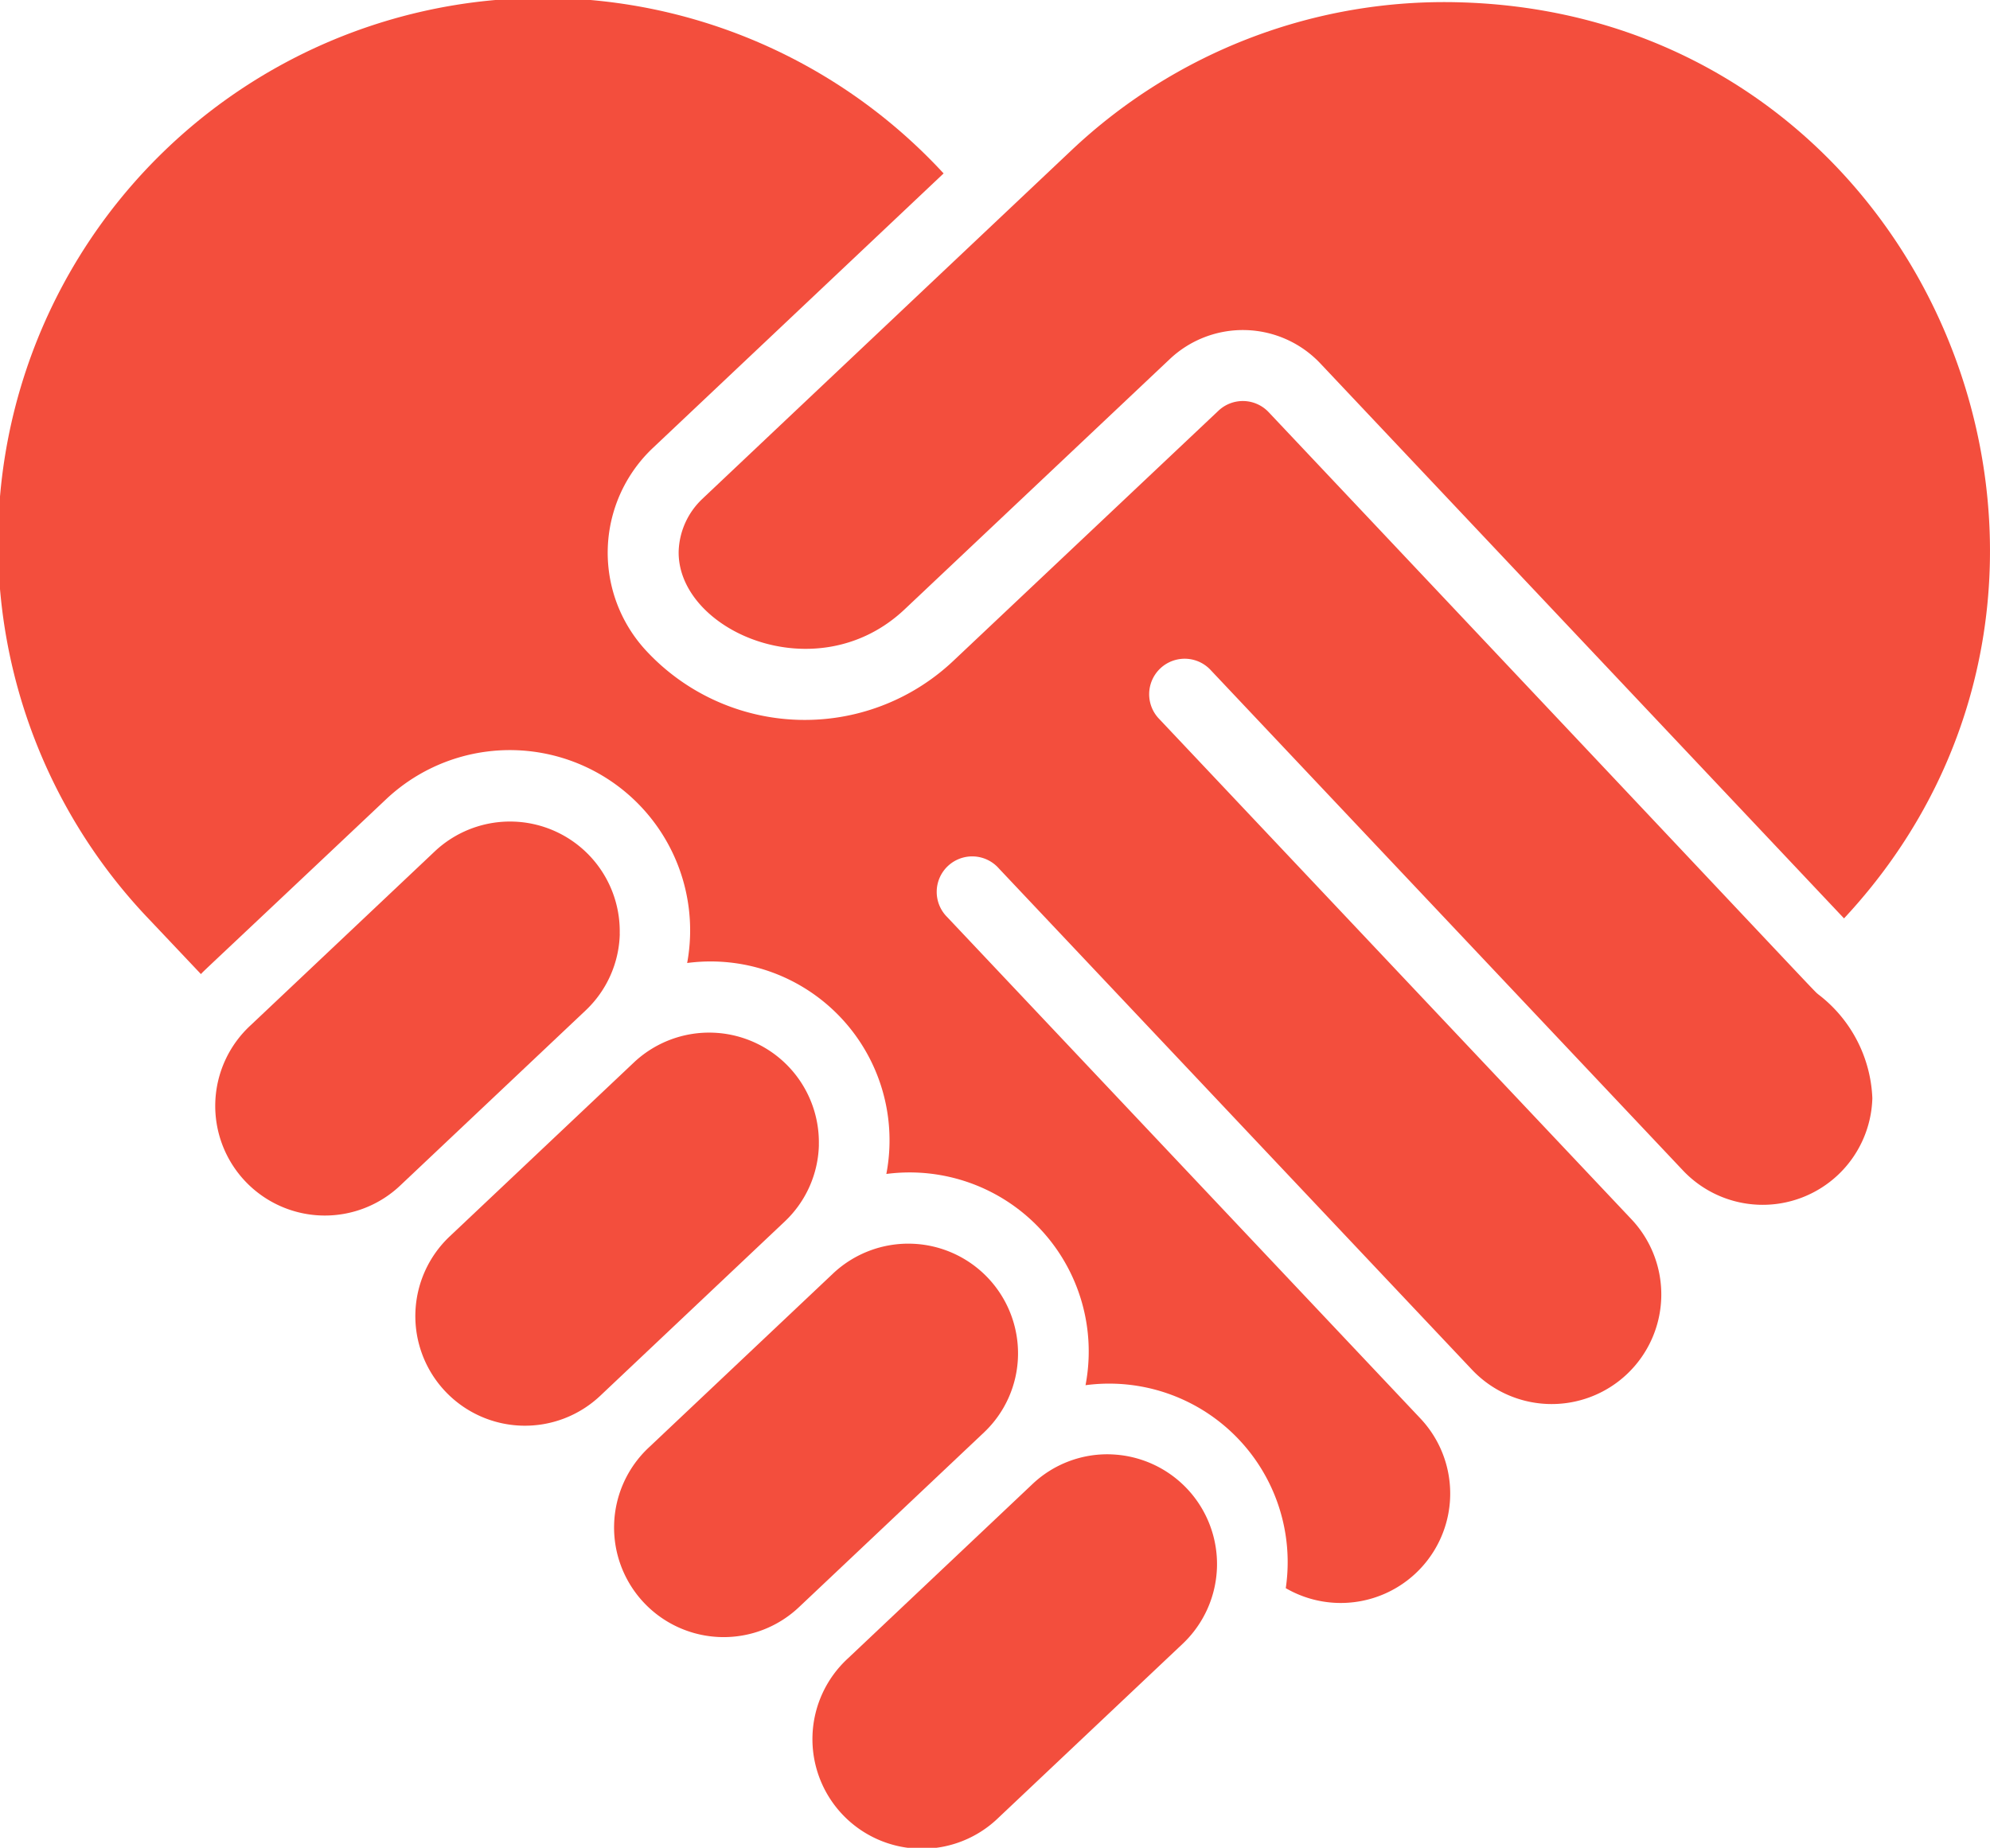 <svg xmlns="http://www.w3.org/2000/svg" width="86.262" height="80.112" viewBox="0 0 86.262 80.112">
  <g id="_002---Give-Women_s-Rights" data-name="002---Give-Women&apos;s-Rights" transform="translate(-0.945 -0.945)">
    <path id="Shape" d="M24.528,28.961a4.757,4.757,0,0,0-8-3.593l-8,7.556a4.752,4.752,0,1,0,6.521,6.913l8-7.556a4.722,4.722,0,0,0,1.482-3.32Z" transform="translate(3.28 12.473)" fill="#f34e3d"/>
    <path id="Shape-2" data-name="Shape" d="M53.967,1.015a23.526,23.526,0,0,0-16.9,6.434C3.224,39.408,35.961,8.5,21.062,22.567a3.272,3.272,0,0,0-1,2.23c-.086,3.447,5.977,6.145,9.8,2.529L41.35,16.482a4.617,4.617,0,0,1,6.527.188l22.7,24.06C84.229,26.083,74.463,1.614,53.967,1.015Z" transform="translate(10.302 0.032)" fill="#f34e3d"/>
    <path id="Shape-3" data-name="Shape" d="M35.746,40.853a4.757,4.757,0,0,0-8-3.593l-8,7.556a4.751,4.751,0,1,0,6.521,6.911l8-7.556A4.714,4.714,0,0,0,35.746,40.853Z" transform="translate(9.327 18.882)" fill="#f34e3d"/>
    <path id="Shape-4" data-name="Shape" d="M79.749,44.042c-.154-.109.325.351-23.811-25.228a1.539,1.539,0,0,0-2.176-.062L42.274,29.593A9.377,9.377,0,0,1,29,29.205a6.247,6.247,0,0,1,.248-8.841l12.6-11.9A23.622,23.622,0,1,0,7.473,40.869l2.182,2.308c.135-.154.014-.017,8.027-7.581a7.816,7.816,0,0,1,13.05,7.1,7.755,7.755,0,0,1,8.634,9.146A7.763,7.763,0,0,1,48,61a7.739,7.739,0,0,1,8.68,8.8,4.745,4.745,0,0,0,5.833-7.361L42.008,40.709A1.539,1.539,0,1,1,44.247,38.6L64.752,60.328a4.751,4.751,0,0,0,6.91-6.524L51.155,32.074a1.539,1.539,0,0,1,2.239-2.111L73.9,51.693a4.755,4.755,0,0,0,8.207-3.135,5.956,5.956,0,0,0-2.361-4.515Z" transform="translate(0 0)" fill="#f34e3d"/>
    <path id="Shape-5" data-name="Shape" d="M36.748,41.917a4.72,4.72,0,0,0-3.4,1.293l-8,7.558a4.752,4.752,0,1,0,6.522,6.912l8-7.556a4.758,4.758,0,0,0-3.124-8.206Z" transform="translate(12.348 22.081)" fill="#f34e3d"/>
    <path id="Shape-6" data-name="Shape" d="M30.124,34.907a4.757,4.757,0,0,0-8-3.593l-8,7.556a4.752,4.752,0,0,0,6.522,6.913l8-7.558a4.72,4.72,0,0,0,1.48-3.318Z" transform="translate(6.316 15.678)" fill="#f34e3d"/>
  </g>
</svg>
